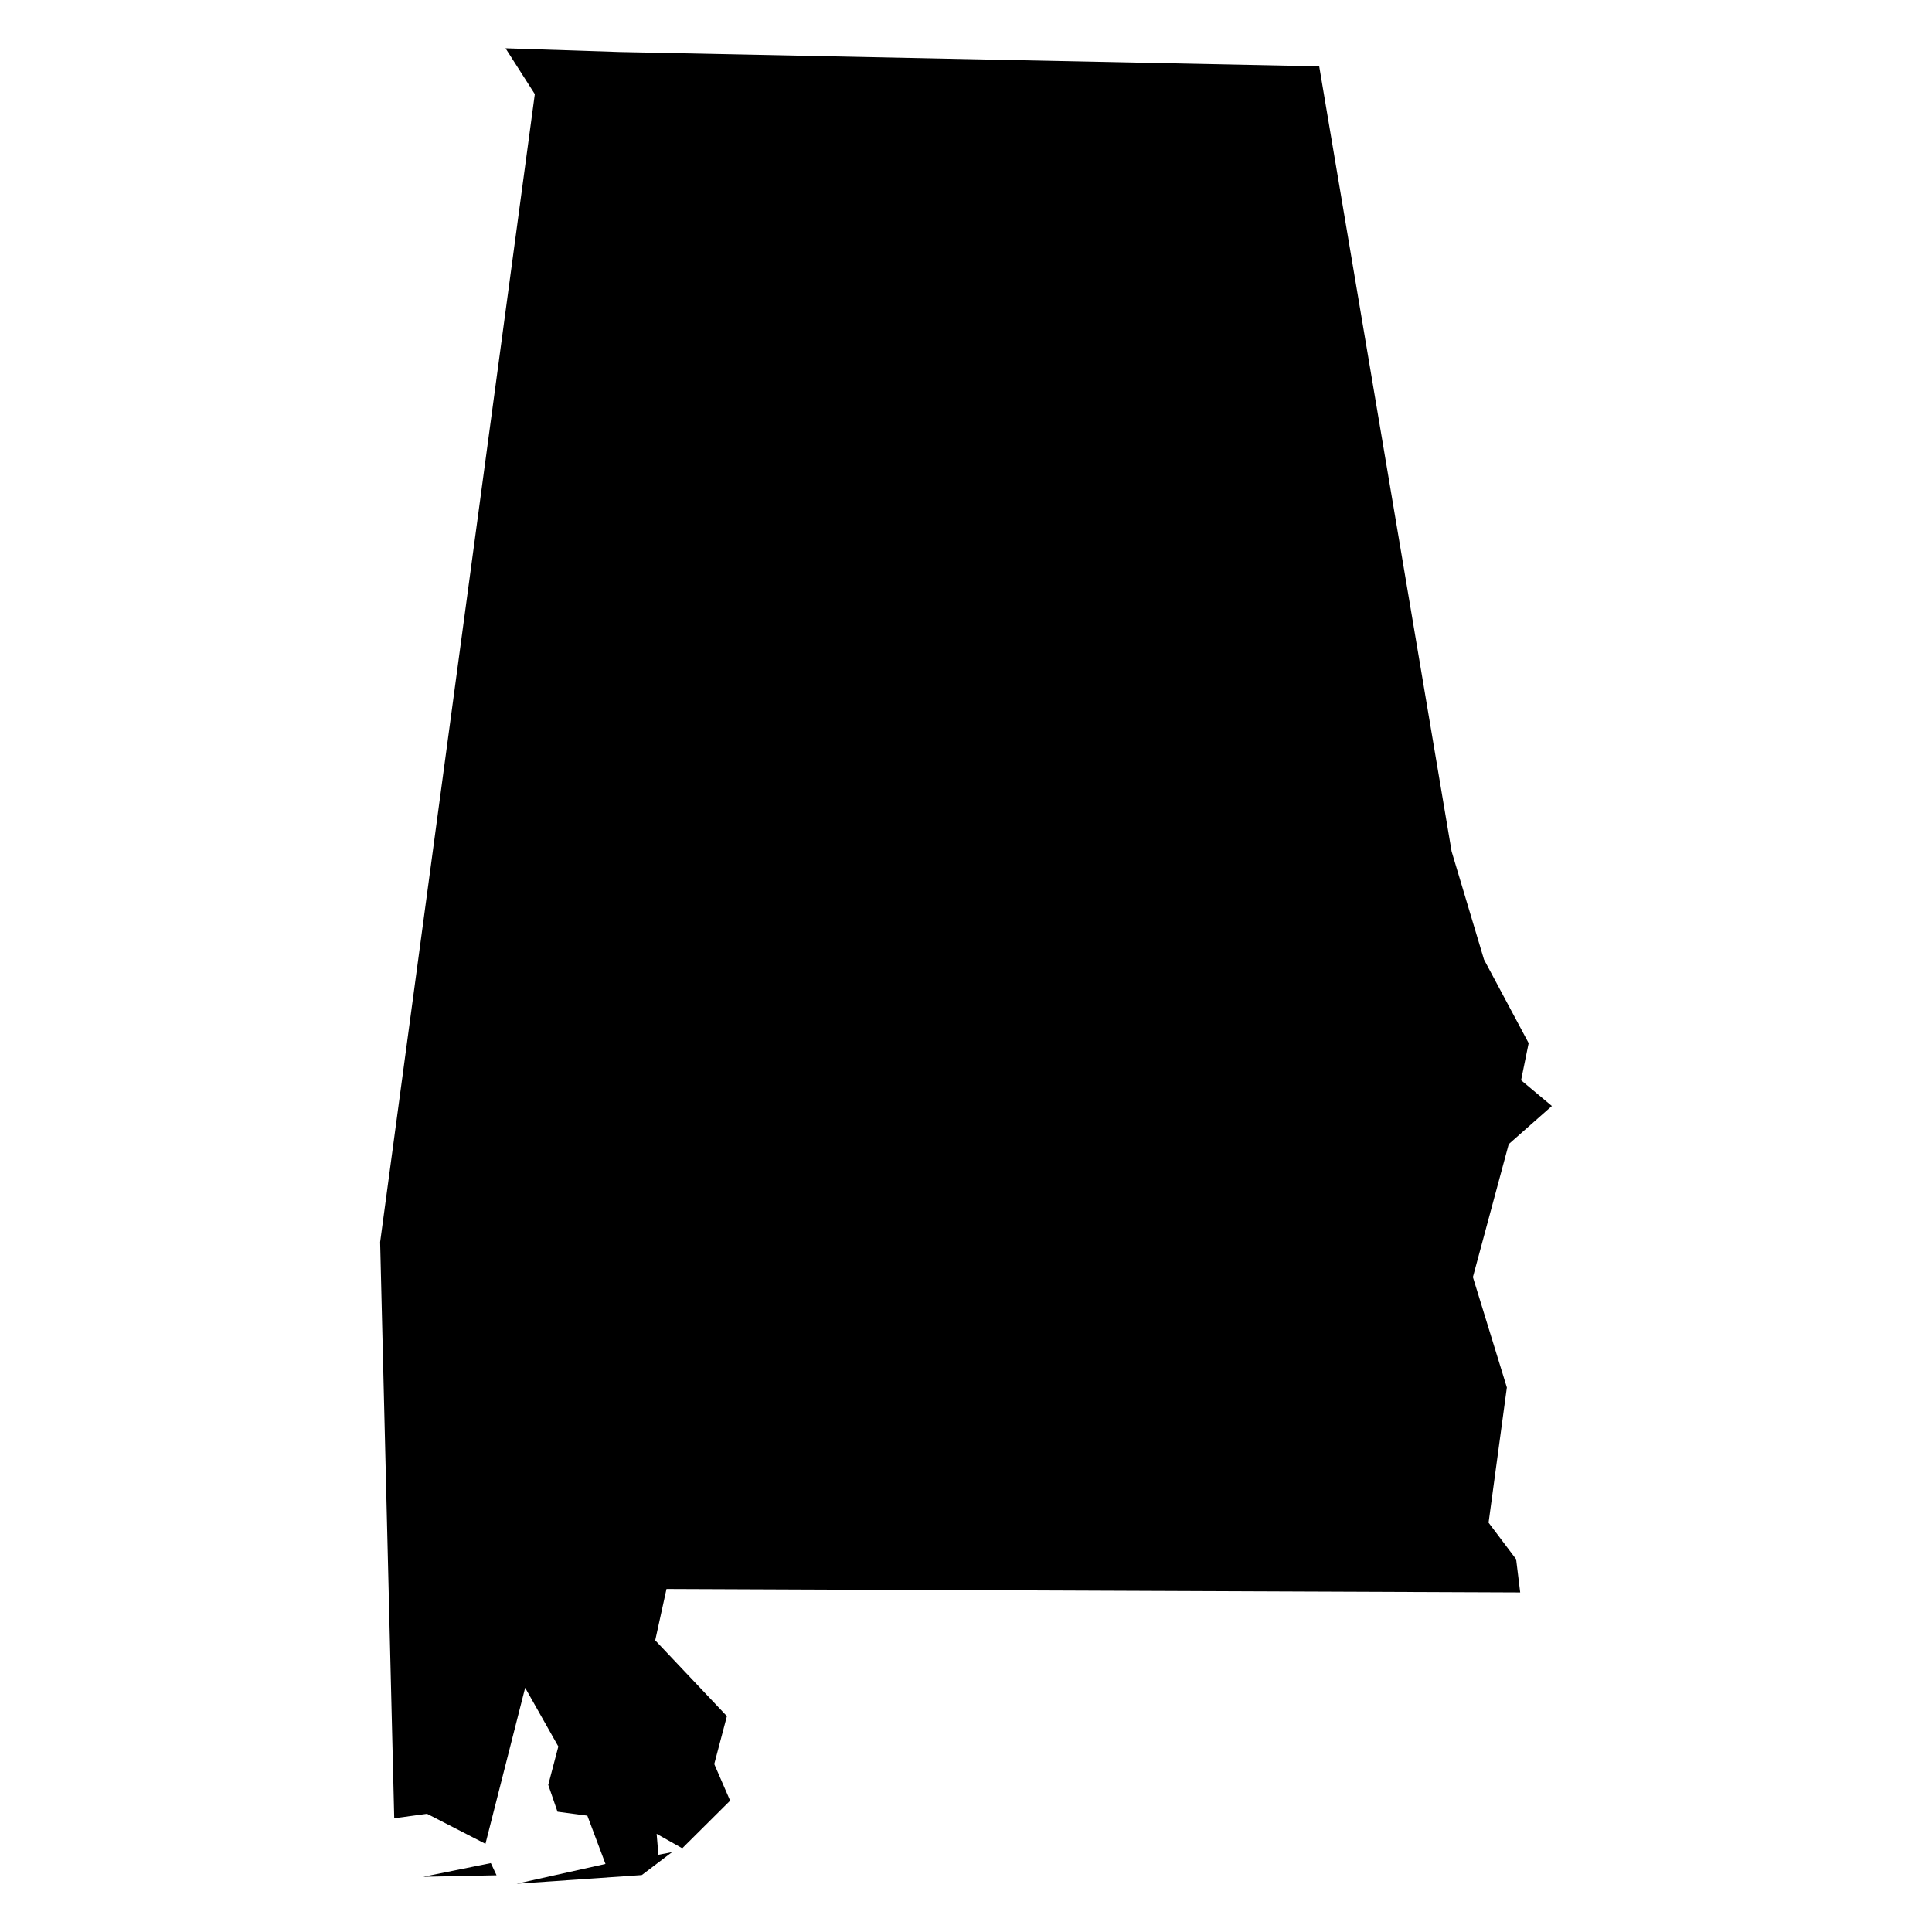 <?xml version="1.0" encoding="utf-8"?>
<!-- Generator: Adobe Illustrator 15.1.0, SVG Export Plug-In . SVG Version: 6.00 Build 0)  -->
<!DOCTYPE svg PUBLIC "-//W3C//DTD SVG 1.1//EN" "http://www.w3.org/Graphics/SVG/1.1/DTD/svg11.dtd">
<svg version="1.1" id="Layer_1" xmlns="http://www.w3.org/2000/svg" xmlns:xlink="http://www.w3.org/1999/xlink" x="0px" y="0px"
	 width="283.46px" height="283.46px" viewBox="0 0 283.46 283.46" enable-background="new 0 0 283.46 283.46" xml:space="preserve">
<g>
	<polygon points="72.854,275.14 62.093,275.36 72.013,273.351 	"/>
	<polygon points="90.877,7.631 193.554,9.735 212.978,124.92 217.731,140.786 224.281,153.046 223.172,158.491 227.688,162.271 
		221.36,167.864 216.101,187.374 221.085,203.567 218.401,223.405 222.444,228.765 223.041,233.638 97.787,233.132 96.132,240.667 
		106.651,251.792 104.794,258.817 107.123,264.192 100.098,271.177 96.341,269.058 96.6,272.132 98.602,271.745 94.164,275.106 
		75.805,276.376 88.835,273.476 86.175,266.392 81.795,265.812 80.439,261.874 81.918,256.245 77.05,247.628 71.224,270.524 
		62.655,266.12 57.84,266.772 55.772,182.237 78.467,13.807 74.169,7.084 	"/>
</g>
</svg>
